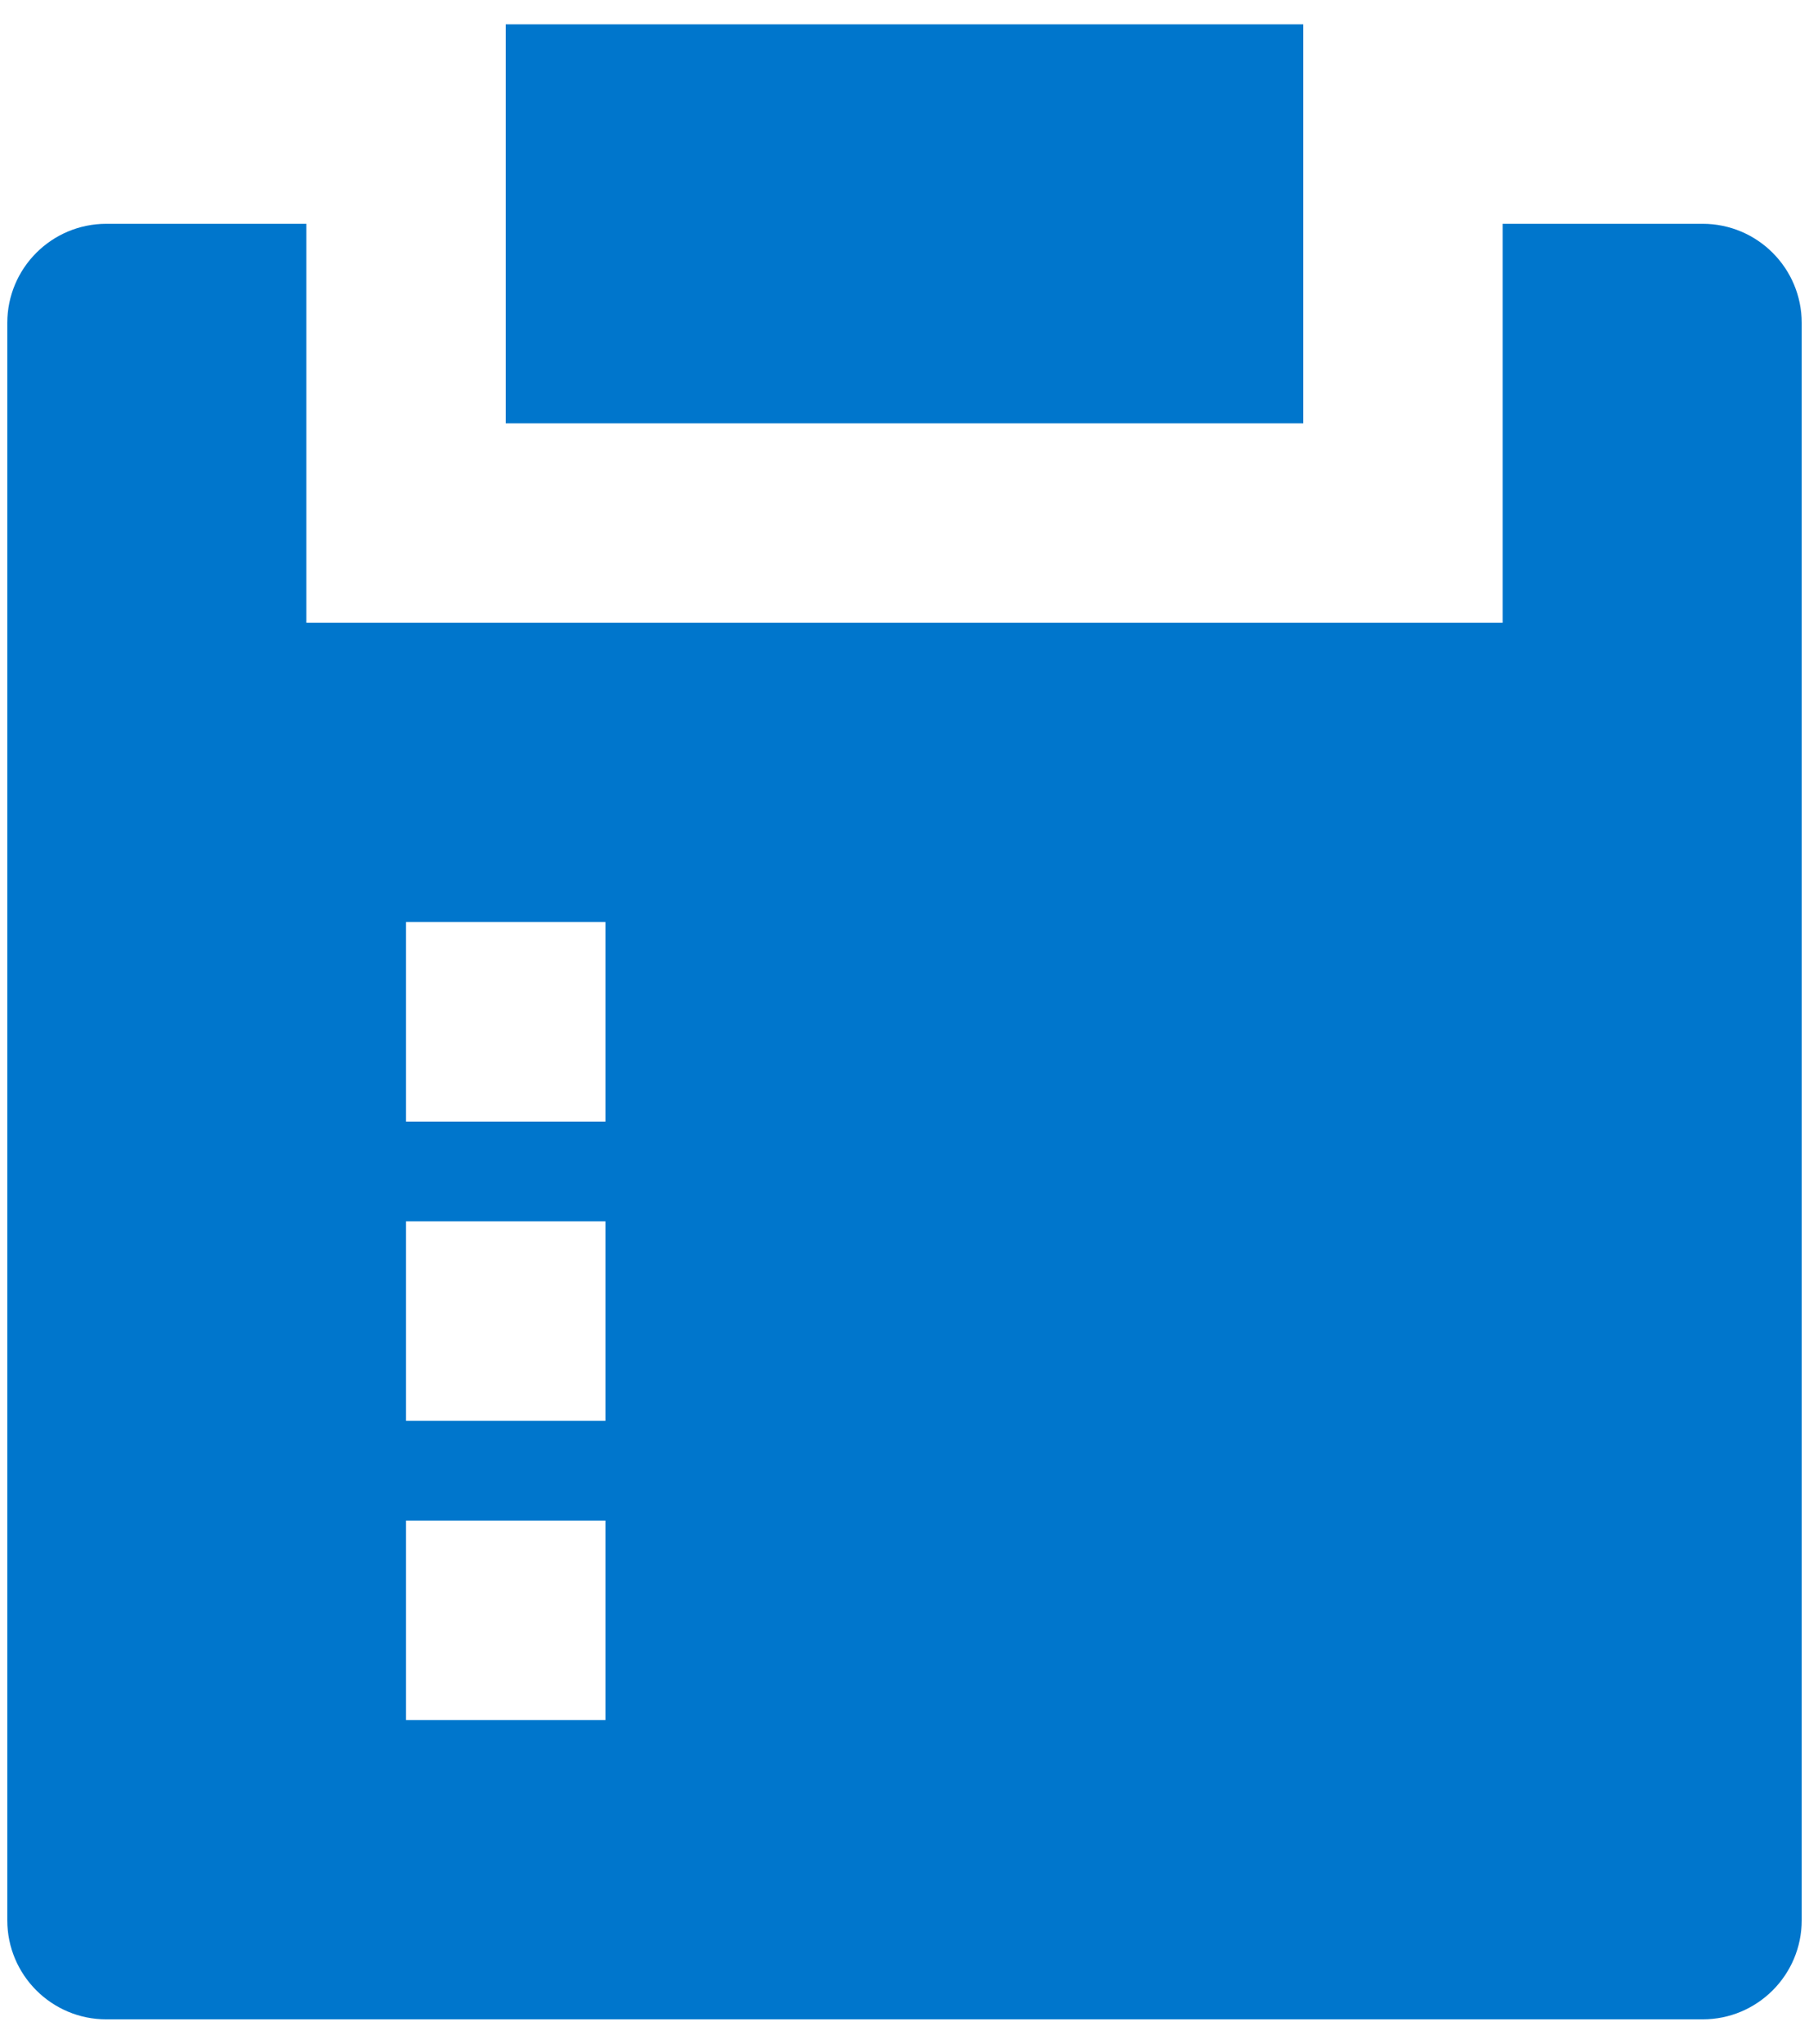 <svg width="31" height="35" viewBox="0 0 31 35" fill="none" xmlns="http://www.w3.org/2000/svg">
<path d="M5.25 3.833V10.666H25.75V3.833H29.179C30.115 3.833 30.875 4.593 30.875 5.53V32.887C30.875 33.823 30.115 34.583 29.179 34.583H1.821C0.885 34.583 0.125 33.823 0.125 32.887V5.53C0.125 4.593 0.885 3.833 1.821 3.833H5.25ZM10.375 26.041H6.958V29.458H10.375V26.041ZM10.375 20.916H6.958V24.333H10.375V20.916ZM10.375 15.791H6.958V19.208H10.375V15.791ZM22.333 0.417V7.25H8.667V0.417H22.333Z" fill="#0076CC"/>
</svg>

